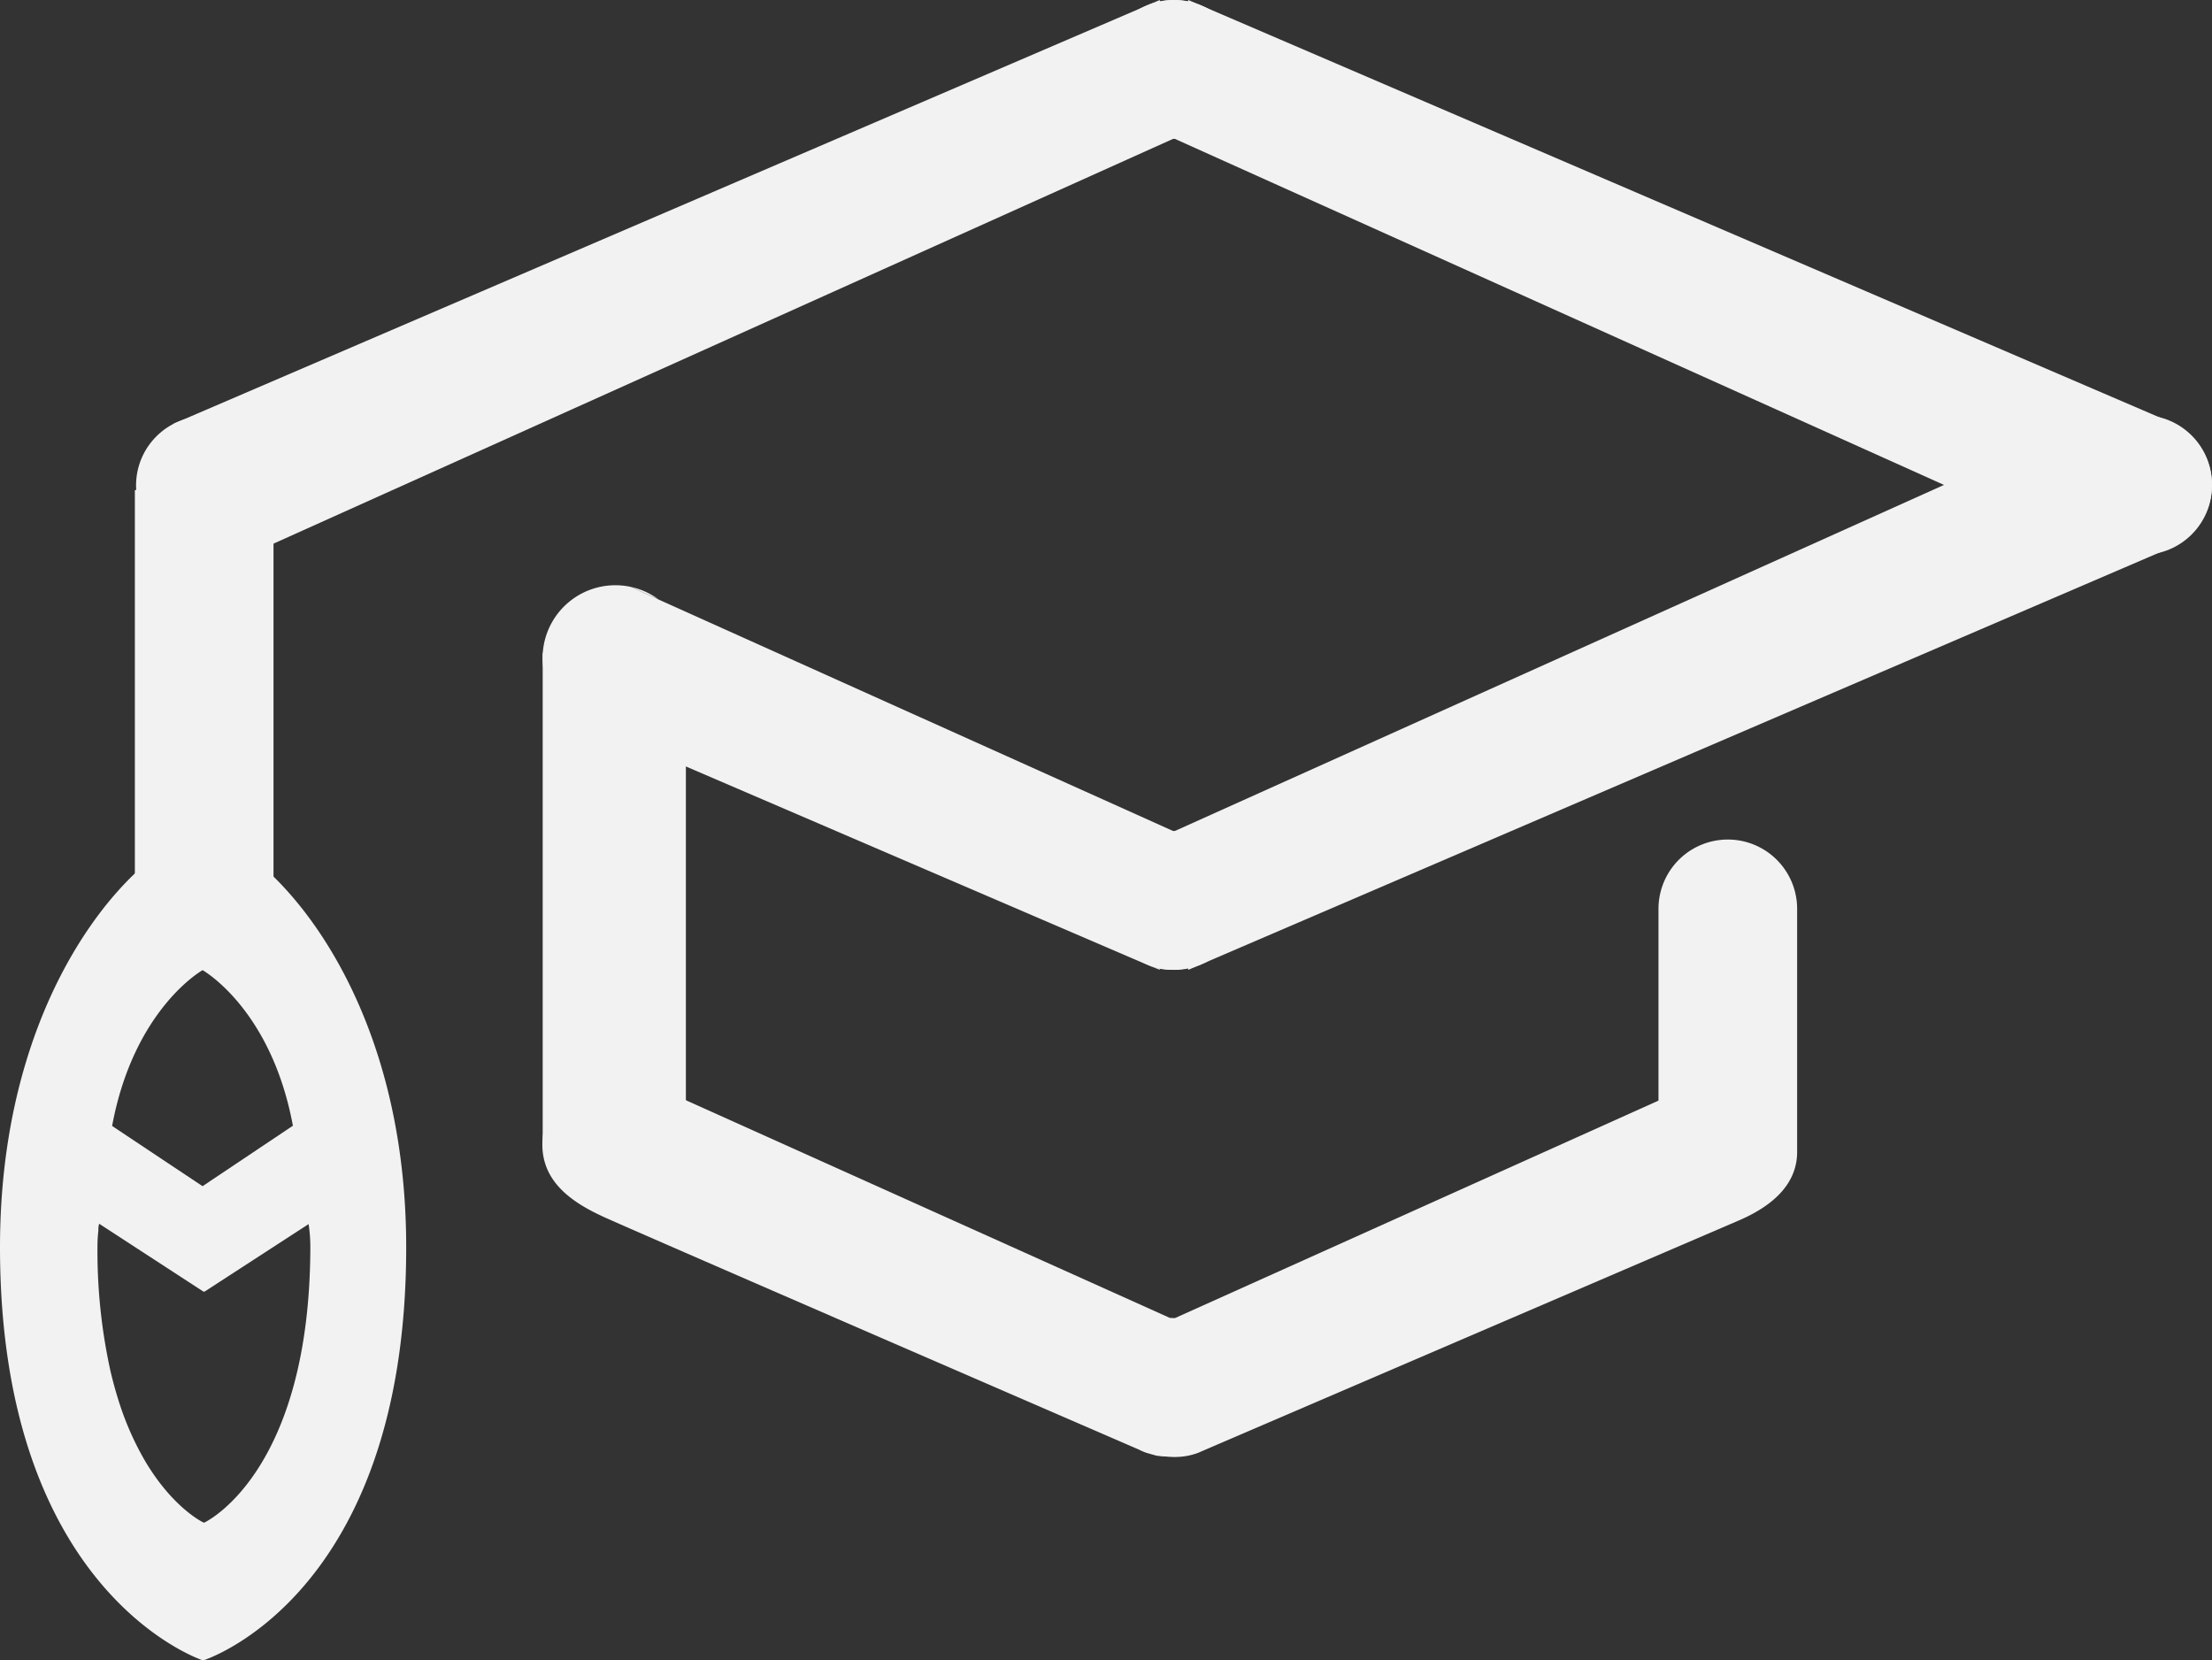 <svg xmlns="http://www.w3.org/2000/svg" viewBox="0 0 204.21 153.27"><rect x="0" y="0" width="204.21" height="153.27" fill="#333333" stroke="none"/><defs><style>.a{fill:#f2f2f2;}</style></defs><title>logo-onefaculty-icon-white</title><circle class="a" cx="18.85" cy="82.82" r="6.4"/><rect class="a" x="12.45" y="45.24" width="12.8" height="39.51"/><circle class="a" cx="18.96" cy="44.81" r="6.4"/><circle class="a" cx="108.34" cy="6.4" r="6.4"/><polygon class="a" points="16 39.13 107.07 0 108.34 12.8 23.17 51.12 16 39.13"/><circle class="a" cx="197.81" cy="44.81" r="6.4"/><circle class="a" cx="108.42" cy="6.4" r="6.4"/><polygon class="a" points="200.76 39.13 109.7 0 108.42 12.8 193.59 51.12 200.76 39.13"/><path class="a" d="M108,121.66l-46.69-21a6.69,6.69,0,0,0-3.82-1.72,6.8,6.8,0,0,0-.7,0,6.72,6.72,0,0,0-6.72,6.72c0,3.29,2.47,5.2,5.5,6.6h0c0,0.08,49.56,21.55,49.56,21.55a6.36,6.36,0,0,0,.69.3l0.92,0.26h0A6.4,6.4,0,1,0,108,121.66Z"/><circle class="a" cx="197.81" cy="44.73" r="6.4"/><circle class="a" cx="108.42" cy="83.13" r="6.4"/><polygon class="a" points="199.88 50.78 109.7 89.53 108.42 76.73 193.59 38.41 199.88 50.78"/><path class="a" d="M16.84,50.76L16,50.4A6.35,6.35,0,0,0,16.84,50.76Z"/><path class="a" d="M106.16,89.14l-0.69-.3A6.35,6.35,0,0,0,106.16,89.14Z"/><path class="a" d="M107.07,89.53V89.41a6.33,6.33,0,0,1-.92-0.26Z"/><path class="a" d="M58.2,54.17l2.59,1.16A6.68,6.68,0,0,0,58.2,54.17Z"/><path class="a" d="M55.33,67.3l-2.27-1A6.69,6.69,0,0,0,55.33,67.3Z"/><path class="a" d="M108.34,76.73L60.79,55.34,58.2,54.17a6.72,6.72,0,0,0-5.14,12.15l2.27,1,50.14,21.55,0.69,0.3a6.33,6.33,0,0,0,.92.26A6.4,6.4,0,1,0,108.34,76.73Z"/><path class="a" d="M110.6,133.43a6.35,6.35,0,0,0,.69-0.3Z"/><path class="a" d="M109.7,133.82l0.91-.39a6.33,6.33,0,0,1-.92.26v0.13Z"/><path class="a" d="M165.91,105V84s0-.07,0-0.1a6.4,6.4,0,0,0-12.8,0v17.7l-44.69,20.1a6.4,6.4,0,1,0,1.26,12.68,6.33,6.33,0,0,0,.92-0.26l0.69-.3,49.27-21.17c3.2-1.38,5.35-3.42,5.35-6.31C165.91,105.58,165.91,105,165.91,105Z"/><polygon class="a" points="63.32 106.66 50.1 105.39 50.1 60.26 63.32 60.26 63.32 106.66"/><path class="a" d="M18.69,77C14.25,77,0,89.55,0,115.13c0,32.1,18.75,38.15,18.75,38.15s18.75-5.83,18.75-38.15C37.49,89.55,23.12,77,18.69,77Zm0,12.55s6.34,3.54,8.35,14.37L18.7,109.5l-8.35-5.56C12.36,93.11,18.7,89.56,18.7,89.56Zm0.15,51H18.79s-2.76-1.27-5.36-5.62a27.18,27.18,0,0,1-2.55-5.85q-0.37-1.19-.69-2.55A51.43,51.43,0,0,1,9,114.93a12.15,12.15,0,0,1,.08-1.31c0-.22,0-0.44.08-0.65l9.62,6.26h0.11L28.49,113a14.15,14.15,0,0,1,.16,2C28.65,136.07,18.85,140.56,18.85,140.56Z"/></svg>